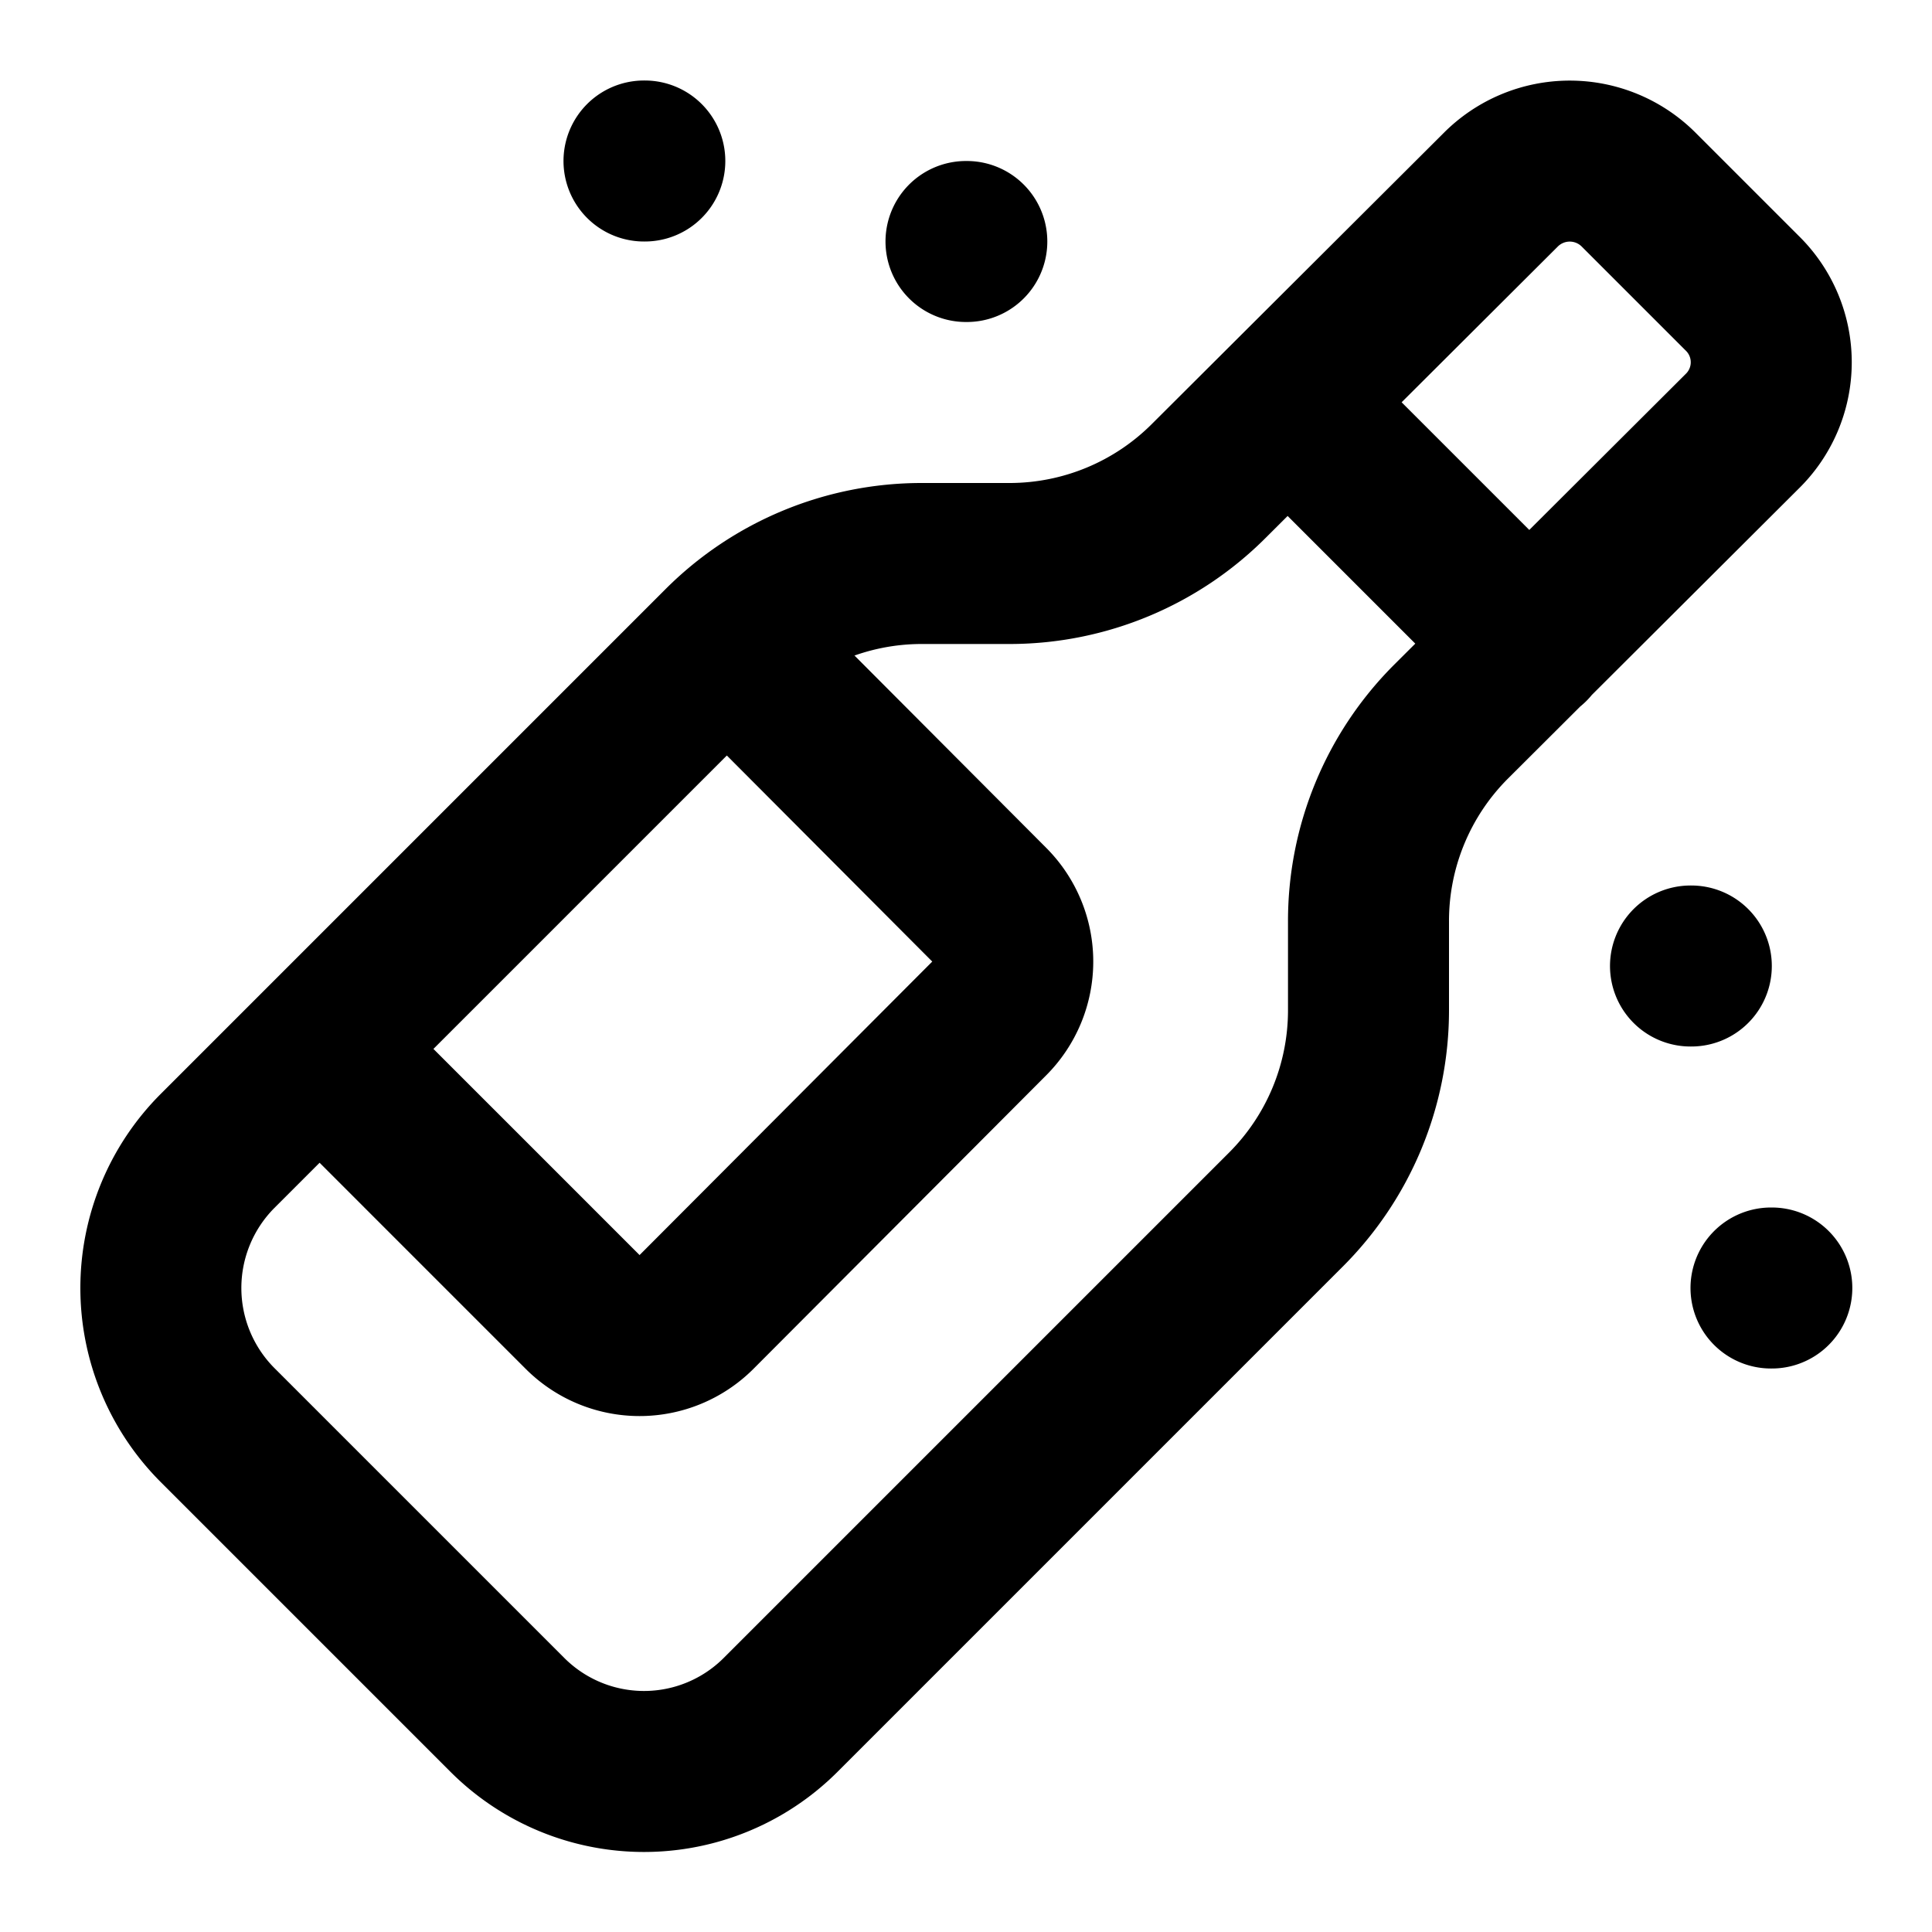 <svg xmlns="http://www.w3.org/2000/svg" xmlns:xlink="http://www.w3.org/1999/xlink" width="24" height="24" viewBox="0 0 24 24"><g fill="none" stroke="currentColor" stroke-linecap="round" stroke-linejoin="round" stroke-width="2"><path d="M8 2h.01M12 3h.01M19 8l-3-3M9.7 21.3a2.4 2.4 0 0 1-3.4 0l-3.6-3.6a2.41 2.41 0 0 1 0-3.4l6.27-6.27A3.5 3.5 0 0 1 11.45 7h1.1a3.5 3.5 0 0 0 2.47-1.03l3.62-3.61a1.21 1.21 0 0 1 1.72 0l1.28 1.28a1.2 1.2 0 0 1 0 1.72l-3.62 3.61A3.5 3.5 0 0 0 17 11.45v1.1a3.5 3.5 0 0 1-1.03 2.48Z"/><path d="m9.06 8l3.23 3.24a1 1 0 0 1 0 1.41L8.65 16.3a1 1 0 0 1-1.41 0L4 13.06M21 12h.01m.99 4h.01"/></g></svg>